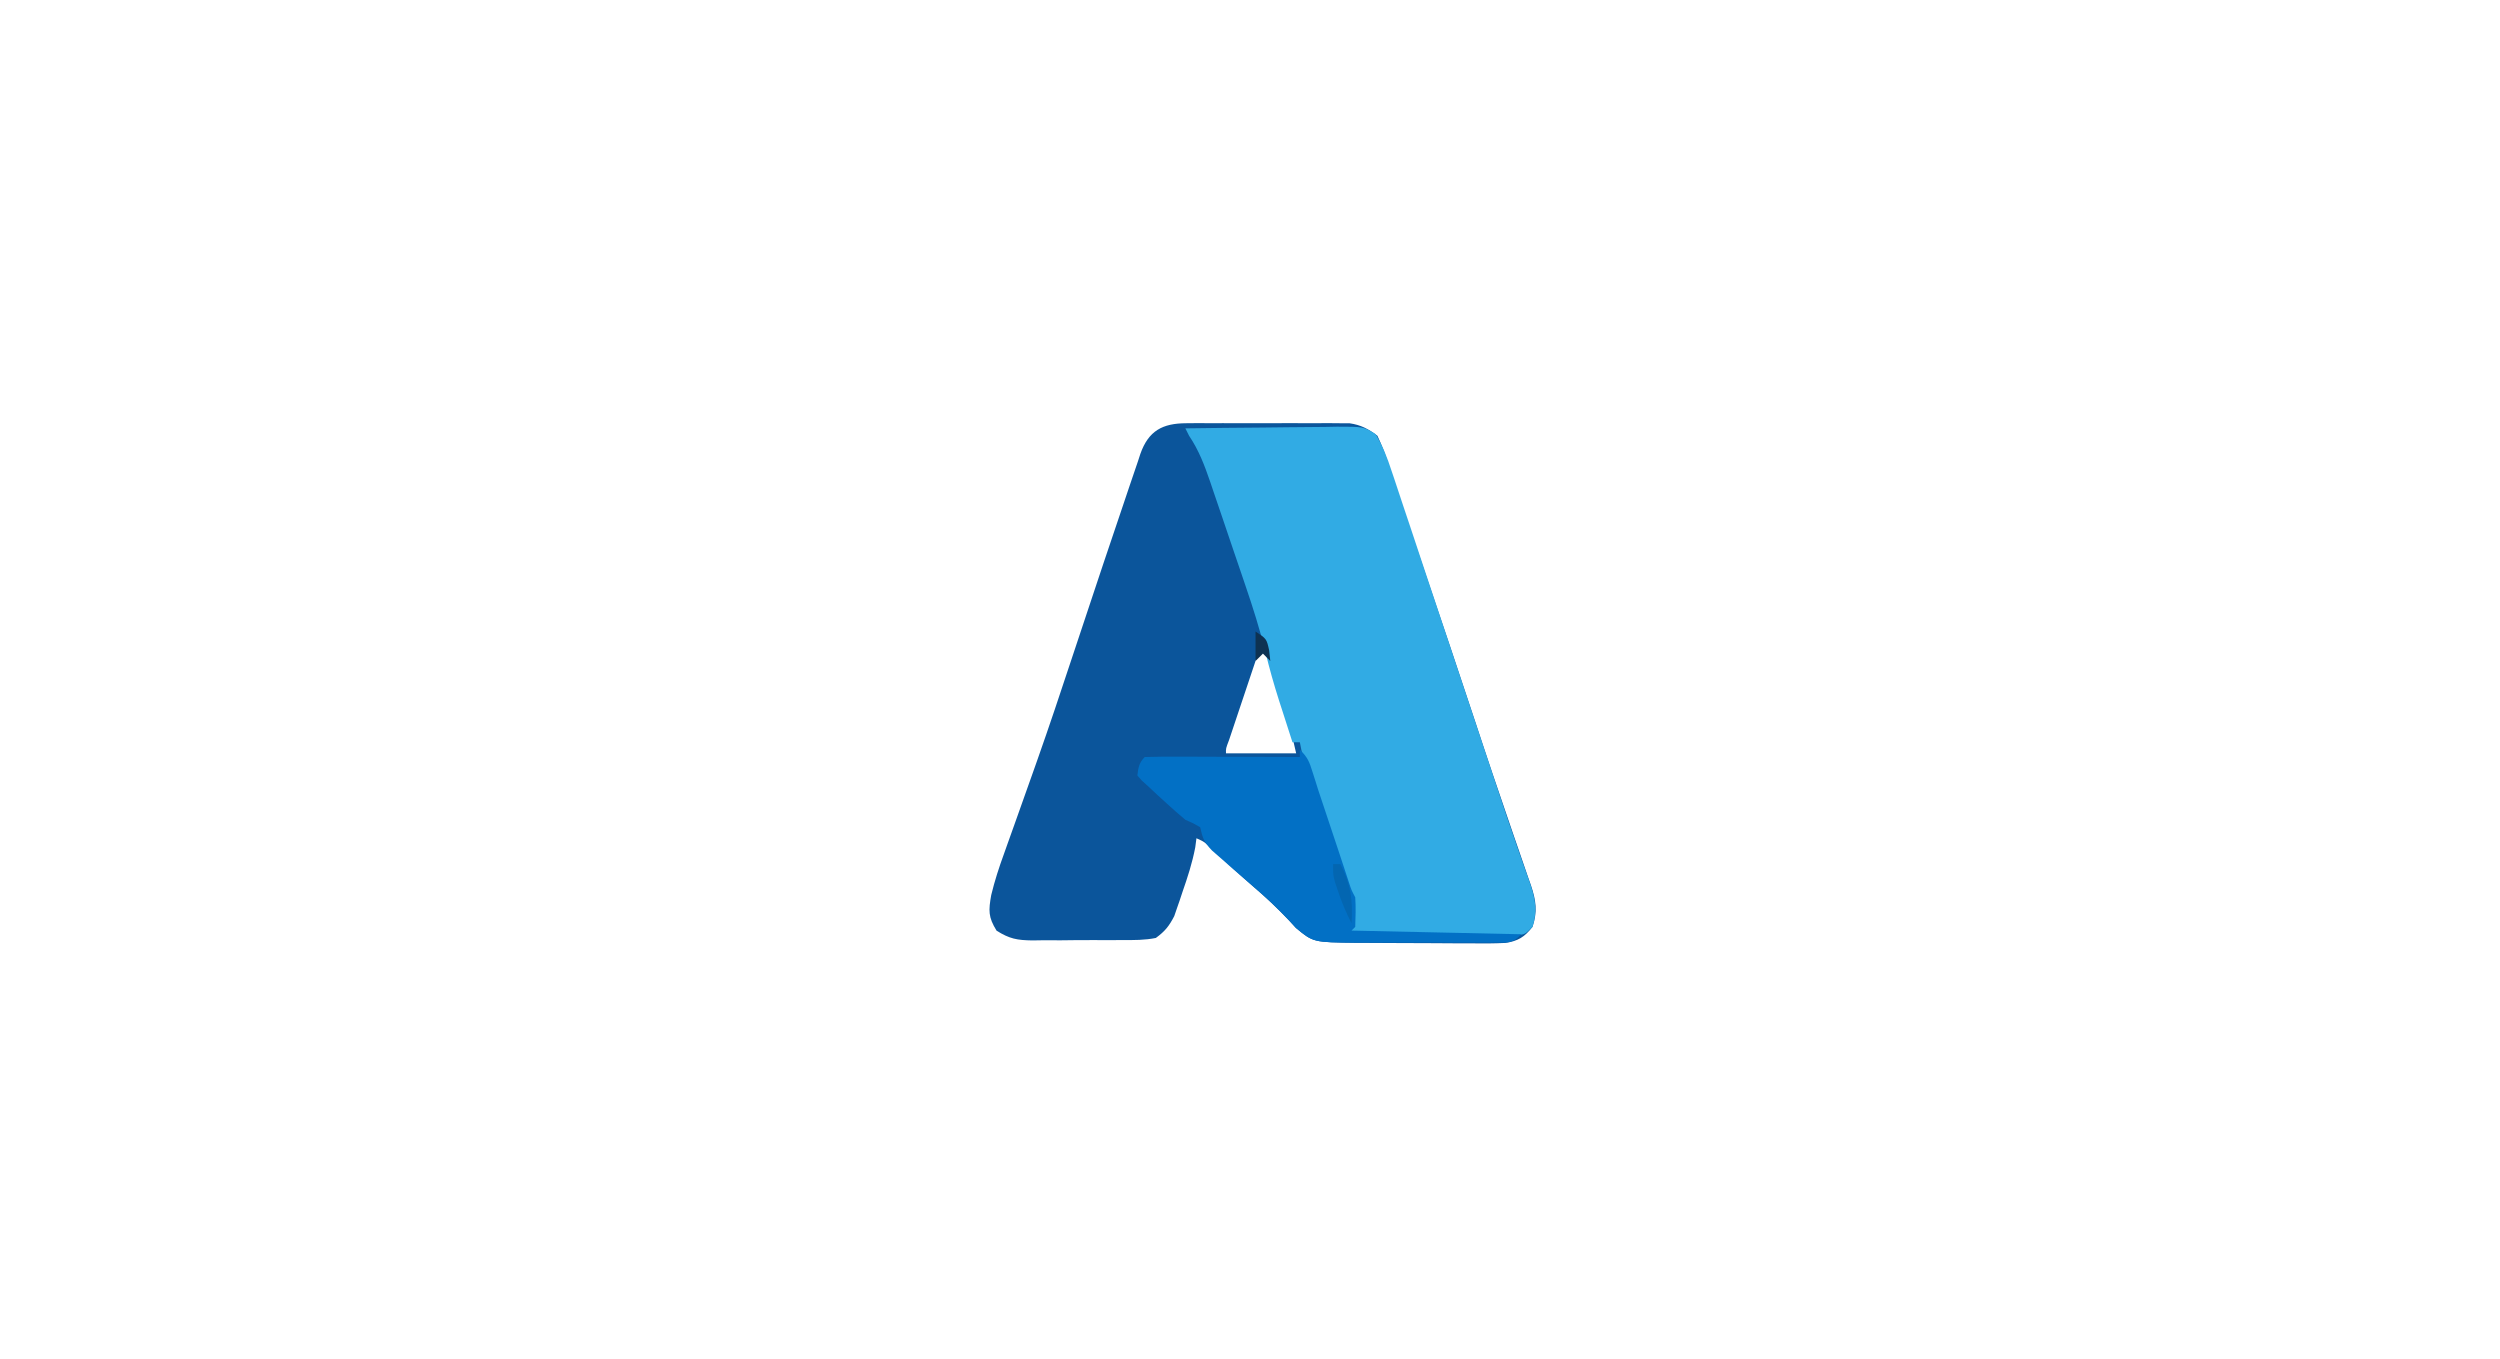 <svg xmlns="http://www.w3.org/2000/svg" version="1.1" width="677" height="368">
<path d="M0 0 C1.025 -0.009 2.049 -0.019 3.105 -0.029 C4.201 -0.023 5.297 -0.017 6.426 -0.01 C7.561 -0.013 8.696 -0.016 9.866 -0.019 C12.263 -0.021 14.66 -0.015 17.058 -0.003 C20.725 0.013 24.391 -0.003 28.059 -0.022 C30.389 -0.02 32.72 -0.016 35.051 -0.01 C36.147 -0.016 37.243 -0.022 38.372 -0.029 C39.396 -0.019 40.421 -0.01 41.477 0 C42.374 0.002 43.272 0.005 44.197 0.007 C47.337 0.478 49.198 1.5 51.738 3.388 C52.945 5.965 53.839 8.27 54.668 10.962 C54.916 11.716 55.165 12.47 55.421 13.246 C55.944 14.833 56.46 16.422 56.97 18.013 C57.935 20.998 58.96 23.96 59.991 26.923 C61.296 30.677 62.578 34.439 63.863 38.201 C64.141 39.012 64.418 39.823 64.704 40.659 C69.285 54.058 73.812 67.475 78.259 80.919 C78.747 82.393 79.235 83.867 79.723 85.341 C79.964 86.071 80.206 86.802 80.455 87.554 C82.046 92.346 83.672 97.125 85.318 101.898 C86.461 105.218 87.595 108.54 88.728 111.863 C89.271 113.448 89.819 115.031 90.373 116.612 C91.138 118.802 91.887 120.996 92.633 123.193 C92.977 124.156 92.977 124.156 93.328 125.139 C94.7 129.25 95.134 132.248 93.738 136.388 C91.561 139.153 89.855 140.225 86.357 140.736 C83.331 140.887 80.334 140.89 77.305 140.849 C76.194 140.848 75.083 140.847 73.939 140.846 C71.593 140.84 69.247 140.825 66.901 140.8 C63.317 140.763 59.734 140.759 56.15 140.759 C53.868 140.749 51.587 140.738 49.305 140.724 C48.236 140.722 47.167 140.72 46.066 140.717 C34.375 140.569 34.375 140.569 29.684 136.689 C29.083 136.033 28.482 135.377 27.863 134.701 C24.7 131.37 21.443 128.317 17.961 125.326 C14.26 122.1 10.668 118.755 7.059 115.427 C4.919 113.372 4.919 113.372 2.738 112.388 C2.631 113.2 2.524 114.012 2.414 114.849 C1.609 119.064 0.34 122.969 -1.074 127.013 C-1.322 127.763 -1.571 128.514 -1.826 129.287 C-2.079 130.014 -2.333 130.741 -2.594 131.49 C-2.818 132.143 -3.042 132.796 -3.273 133.469 C-4.664 136.169 -5.778 137.577 -8.262 139.388 C-11.249 139.99 -14.187 139.973 -17.227 139.955 C-18.532 139.964 -18.532 139.964 -19.864 139.973 C-21.702 139.98 -23.54 139.977 -25.379 139.965 C-28.187 139.951 -30.991 139.985 -33.799 140.023 C-35.587 140.024 -37.376 140.022 -39.164 140.017 C-40.001 140.03 -40.837 140.044 -41.699 140.057 C-45.8 139.992 -47.85 139.648 -51.393 137.411 C-53.682 133.708 -53.575 131.939 -52.837 127.76 C-51.91 123.937 -50.727 120.272 -49.375 116.58 C-49.082 115.752 -48.788 114.925 -48.486 114.073 C-47.854 112.292 -47.217 110.513 -46.577 108.735 C-44.846 103.928 -43.147 99.109 -41.445 94.291 C-41.095 93.3 -40.744 92.31 -40.383 91.29 C-37.139 82.103 -34.05 72.868 -30.997 63.616 C-28.723 56.735 -26.426 49.862 -24.13 42.989 C-23.543 41.229 -22.956 39.469 -22.37 37.709 C-20.615 32.439 -18.841 27.176 -17.041 21.921 C-16.485 20.29 -15.936 18.657 -15.393 17.022 C-14.646 14.774 -13.877 12.536 -13.102 10.298 C-12.888 9.638 -12.673 8.978 -12.453 8.297 C-10.234 2.045 -6.478 0.017 0 0 Z M19.738 61.388 C18.455 65.214 17.173 69.041 15.893 72.869 C15.457 74.172 15.021 75.475 14.583 76.777 C13.957 78.646 13.332 80.515 12.707 82.384 C12.33 83.51 11.953 84.636 11.564 85.796 C10.688 88.094 10.688 88.094 10.738 89.388 C17.008 89.388 23.278 89.388 29.738 89.388 C28.314 82.977 26.802 77.059 24.738 70.888 C24.348 69.674 24.348 69.674 23.949 68.435 C23.273 66.398 22.512 64.39 21.738 62.388 C21.078 62.058 20.418 61.728 19.738 61.388 Z " fill="#0B559B" transform="translate(321.262,114.612)"/>
<path d="M0 0 C6.905 -0.101 13.81 -0.171 20.715 -0.22 C23.065 -0.24 25.414 -0.267 27.763 -0.302 C31.139 -0.35 34.514 -0.373 37.891 -0.391 C38.942 -0.411 39.993 -0.432 41.076 -0.453 C48.265 -0.455 48.265 -0.455 51.519 1.56 C53.435 4.717 54.68 7.943 55.812 11.438 C56.063 12.177 56.313 12.917 56.571 13.679 C57.392 16.116 58.196 18.558 59 21 C59.574 22.713 60.148 24.426 60.724 26.139 C62.207 30.56 63.676 34.986 65.142 39.414 C66.476 43.435 67.822 47.452 69.168 51.469 C71.412 58.173 73.645 64.881 75.872 71.591 C77.706 77.117 79.545 82.641 81.387 88.164 C82.441 91.321 83.492 94.478 84.539 97.637 C86.389 103.212 88.261 108.775 90.211 114.316 C90.547 115.284 90.883 116.251 91.229 117.248 C91.844 119.015 92.47 120.777 93.109 122.535 C94.67 127.048 95.479 130.268 94 135 C92 137 92 137 89.937 137.241 C88.665 137.234 88.665 137.234 87.367 137.227 C86.406 137.227 85.445 137.227 84.455 137.227 C83.415 137.216 82.376 137.206 81.305 137.195 C80.242 137.192 79.18 137.19 78.085 137.187 C74.681 137.176 71.278 137.15 67.875 137.125 C65.572 137.115 63.268 137.106 60.965 137.098 C55.31 137.076 49.655 137.042 44 137 C44.33 136.34 44.66 135.68 45 135 C45.396 129.053 44.703 126.368 42 121 C41.074 118.281 40.321 115.52 39.562 112.75 C37.96 107.077 36.153 101.659 33.848 96.227 C32.454 92.566 31.743 88.84 31 85 C30.34 85 29.68 85 29 85 C28.058 82.085 27.121 79.168 26.188 76.25 C25.926 75.444 25.665 74.639 25.396 73.809 C23.978 69.359 22.713 64.915 21.63 60.372 C20.144 54.379 18.31 48.562 16.312 42.723 C15.969 41.708 15.625 40.694 15.271 39.649 C14.55 37.528 13.828 35.408 13.103 33.289 C11.995 30.049 10.9 26.805 9.805 23.561 C9.1 21.489 8.394 19.418 7.688 17.348 C7.2 15.901 7.2 15.901 6.702 14.425 C5.168 9.967 3.653 5.939 1 2 C0.67 1.34 0.34 0.68 0 0 Z " fill="#31ABE4" transform="translate(321,116)"/>
<path d="M0 0 C2.137 2.137 2.556 3.239 3.438 6.062 C3.694 6.868 3.951 7.674 4.215 8.504 C4.603 9.739 4.603 9.739 5 11 C5.497 12.501 5.997 14.001 6.5 15.5 C7.5 18.5 8.5 21.5 9.5 24.5 C9.745 25.233 9.99 25.967 10.242 26.723 C10.771 28.313 11.297 29.904 11.82 31.496 C12.219 32.705 12.219 32.705 12.625 33.938 C12.865 34.668 13.105 35.399 13.352 36.152 C13.977 38.06 13.977 38.06 15 40 C15.187 42.69 15.086 45.297 15 48 C14.67 48.33 14.34 48.66 14 49 C29.18 49.33 44.36 49.66 60 50 C57.485 52.515 56.663 52.253 53.187 52.259 C52.185 52.265 51.183 52.271 50.152 52.278 C49.065 52.274 47.979 52.27 46.859 52.266 C45.744 52.268 44.629 52.269 43.481 52.271 C41.117 52.273 38.753 52.269 36.389 52.261 C32.779 52.25 29.169 52.261 25.559 52.273 C23.263 52.272 20.967 52.27 18.672 52.266 C17.594 52.27 16.515 52.274 15.404 52.278 C3.666 52.205 3.666 52.205 -1.055 48.301 C-1.655 47.645 -2.256 46.989 -2.875 46.312 C-5.434 43.618 -7.996 41.05 -10.812 38.625 C-11.46 38.064 -12.107 37.504 -12.773 36.926 C-14.487 35.444 -16.2 33.962 -17.914 32.48 C-18.922 31.592 -19.93 30.702 -20.938 29.812 C-22.343 28.585 -22.343 28.585 -23.777 27.332 C-26.057 24.94 -26.277 24.043 -27 21 C-28.804 19.965 -28.804 19.965 -31 19 C-32.725 17.564 -34.41 16.081 -36.062 14.562 C-36.92 13.78 -37.777 12.998 -38.66 12.191 C-39.432 11.468 -40.204 10.745 -41 10 C-41.602 9.455 -42.204 8.909 -42.824 8.348 C-43.212 7.903 -43.6 7.458 -44 7 C-43.749 4.863 -43.541 3.541 -42 2 C-38.897 1.911 -35.817 1.885 -32.715 1.902 C-31.784 1.904 -30.853 1.905 -29.894 1.907 C-26.909 1.912 -23.923 1.925 -20.938 1.938 C-18.919 1.943 -16.9 1.947 -14.881 1.951 C-9.921 1.962 -4.96 1.979 0 2 C0 1.34 0 0.68 0 0 Z " fill="#0270C5" transform="translate(352,203)"/>
<path d="M0 0 C0.66 0 1.32 0 2 0 C4.835 5.552 5.38 9.801 5 16 C3.535 13.204 2.378 10.43 1.375 7.438 C1.115 6.673 0.854 5.909 0.586 5.121 C0 3 0 3 0 0 Z " fill="#0366B1" transform="translate(361,234)"/>
<path d="M0 0 C3 2 3 2 3.688 5.125 C3.842 6.548 3.842 6.548 4 8 C3.34 7.34 2.68 6.68 2 6 C1.34 6.66 0.68 7.32 0 8 C0 5.36 0 2.72 0 0 Z " fill="#0E3252" transform="translate(340,171)"/>
</svg>
